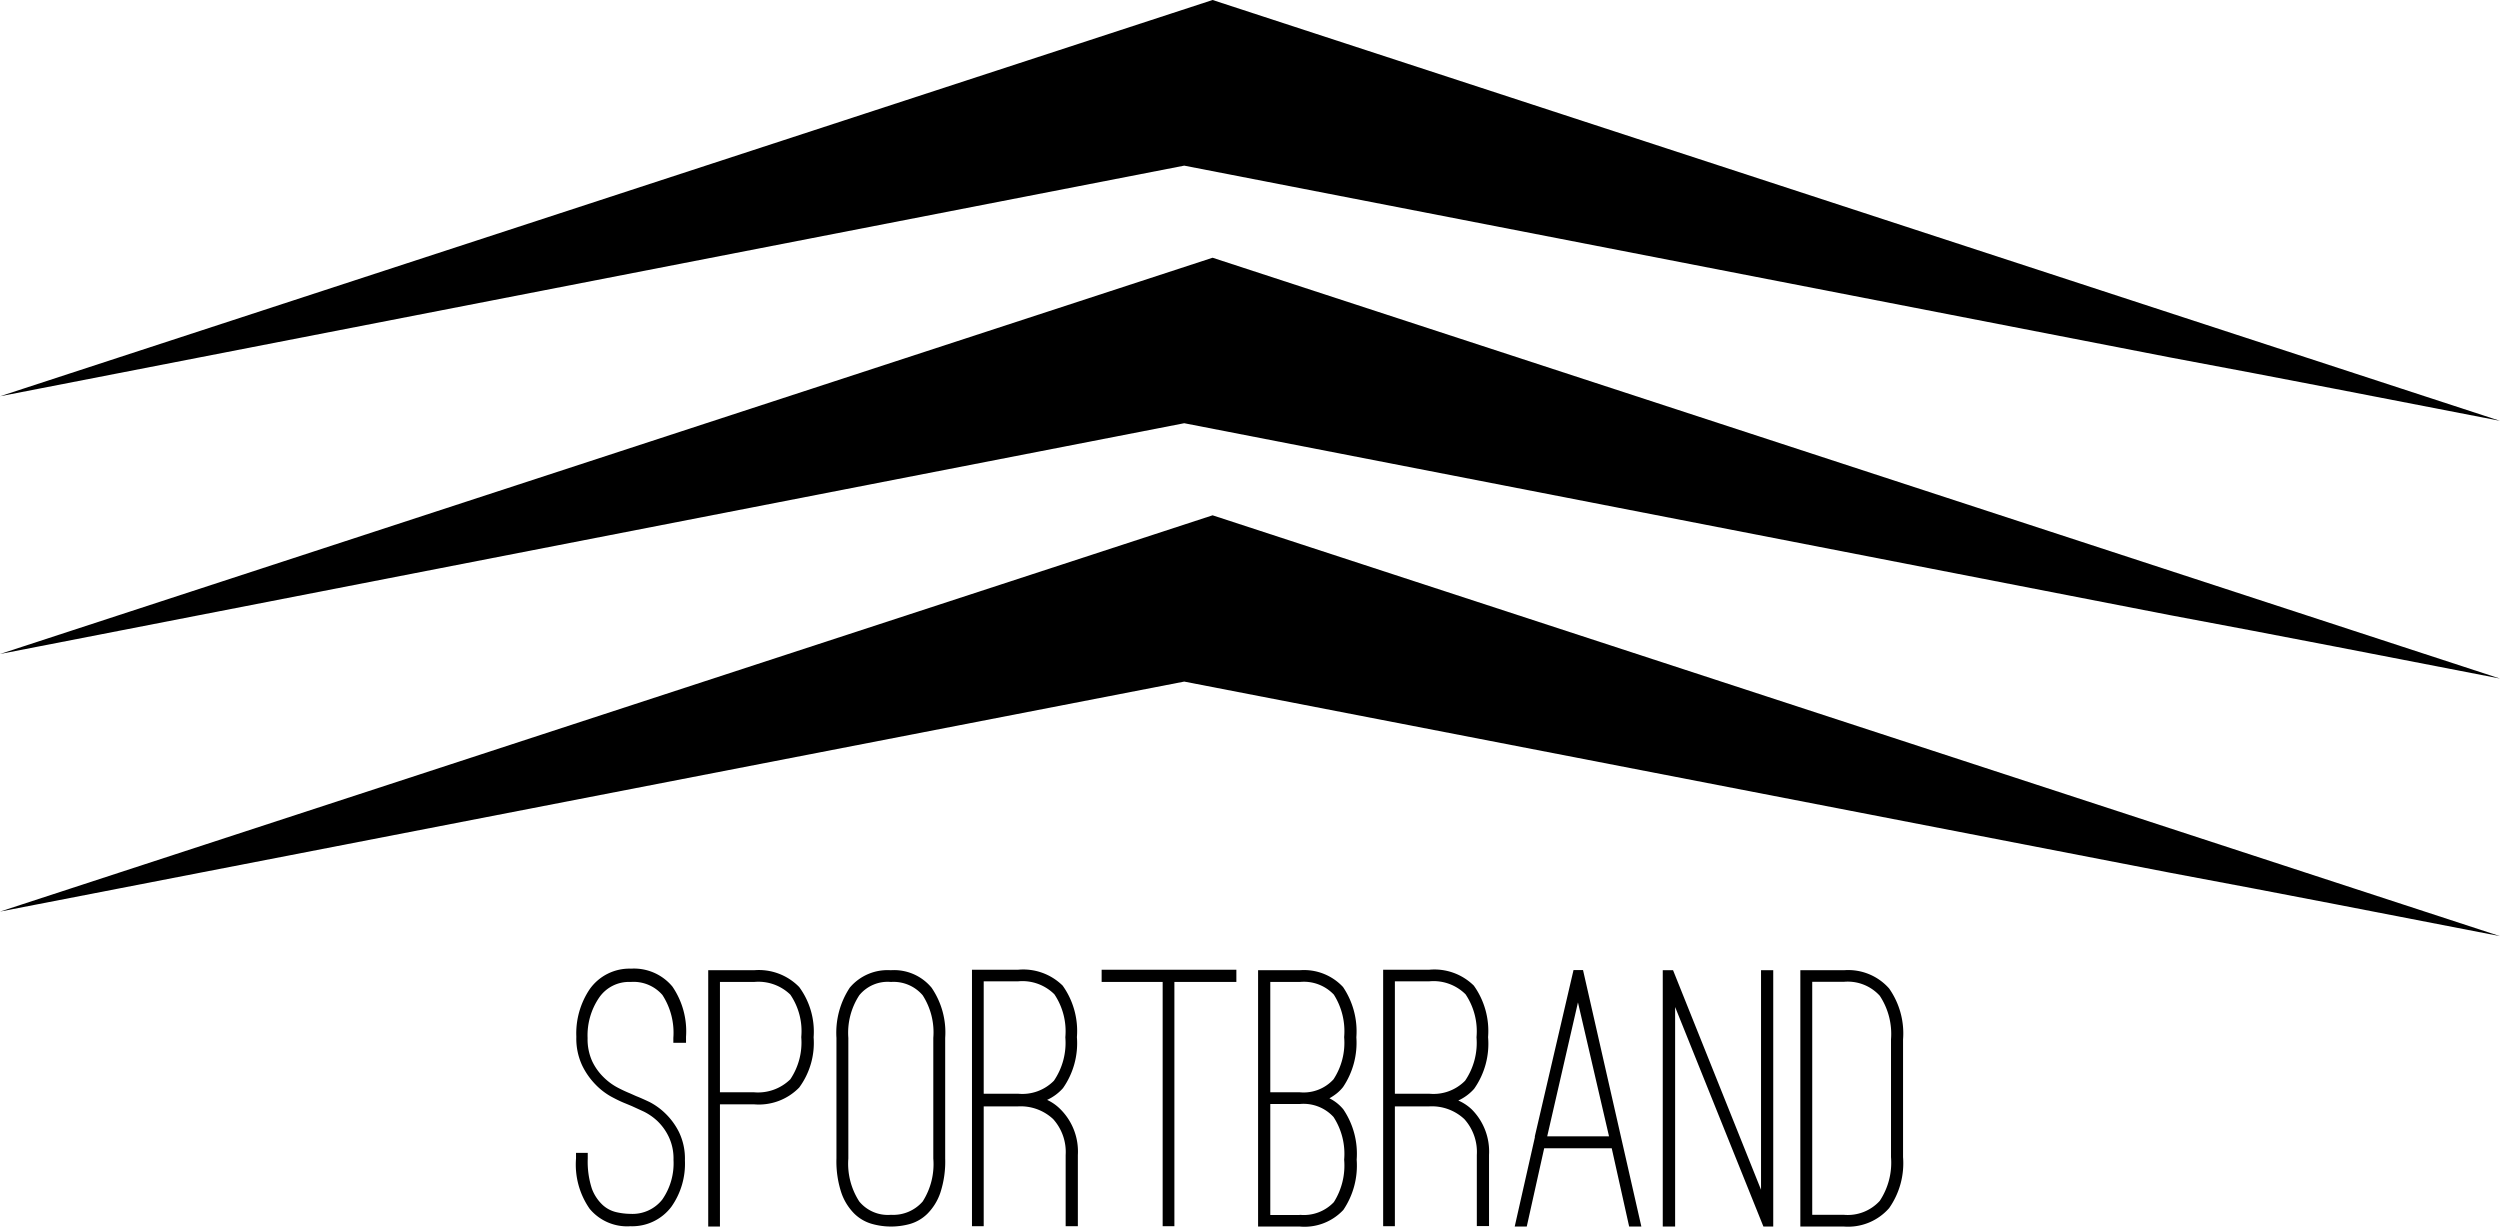 <svg xmlns="http://www.w3.org/2000/svg" viewBox="0 0 157.72 77.38"><title>Untitled-2</title><path d="M157.72,26.55c-6.92-1.34-13.83-2.7-20.81-4L74.71,10.45,0,25,76.5,0Z"/><path d="M157.72,42.81c-6.92-1.34-13.83-2.7-20.81-4L74.71,26.7,0,41.26l76.5-25Z"/><path d="M157.72,59.06c-6.92-1.34-13.83-2.7-20.81-4L74.71,43,0,57.51l76.5-25Z"/><path d="M39.78,77.36a3.07,3.07,0,0,1-2.58-1.1,4.88,4.88,0,0,1-.86-3.17V72.73h0.74v0.36a5.5,5.5,0,0,0,.26,1.9A2.69,2.69,0,0,0,38,76a1.91,1.91,0,0,0,.87.47,4.14,4.14,0,0,0,.91.11,2.39,2.39,0,0,0,2-.9,4,4,0,0,0,.71-2.51,3.18,3.18,0,0,0-.3-1.45,3.4,3.4,0,0,0-.72-1,3.55,3.55,0,0,0-.87-0.6l-0.74-.34-0.41-.17q-0.36-.14-0.88-0.42a4.19,4.19,0,0,1-1-.77,4.55,4.55,0,0,1-.85-1.22,4,4,0,0,1-.36-1.79,5,5,0,0,1,.84-3,3.07,3.07,0,0,1,2.61-1.3,3.15,3.15,0,0,1,2.61,1.13,5,5,0,0,1,.86,3.17v0.38H42.48V65.48a4.38,4.38,0,0,0-.69-2.71,2.41,2.41,0,0,0-2-.82,2.28,2.28,0,0,0-2,1,4.22,4.22,0,0,0-.72,2.54,3.37,3.37,0,0,0,.29,1.46,3.5,3.5,0,0,0,.71,1,3.76,3.76,0,0,0,.87.65,8.74,8.74,0,0,0,.81.38l0.38,0.17q0.31,0.12.84,0.37a4.15,4.15,0,0,1,1,.72,4.3,4.3,0,0,1,.87,1.19,3.86,3.86,0,0,1,.37,1.78,4.7,4.7,0,0,1-.86,2.93A3.09,3.09,0,0,1,39.78,77.36Z"/><path d="M45.42,77.38H44.68V61.21h2.89a3.56,3.56,0,0,1,2.85,1.06,4.75,4.75,0,0,1,.91,3.17,4.75,4.75,0,0,1-.91,3.17,3.55,3.55,0,0,1-2.85,1.06H45.42v7.73Zm0-8.47h2.15a2.91,2.91,0,0,0,2.29-.82,4.16,4.16,0,0,0,.69-2.66,4.09,4.09,0,0,0-.69-2.68,2.89,2.89,0,0,0-2.29-.8H45.42v7Z"/><path d="M56.21,77.38A4.43,4.43,0,0,1,55,77.21a2.59,2.59,0,0,1-1.11-.65,3.45,3.45,0,0,1-.81-1.31,6.3,6.3,0,0,1-.31-2.17V65.48a5.16,5.16,0,0,1,.84-3.17,3.11,3.11,0,0,1,2.58-1.1,3.07,3.07,0,0,1,2.58,1.1,5,5,0,0,1,.86,3.17v7.61a6.3,6.3,0,0,1-.31,2.17,3.45,3.45,0,0,1-.81,1.31,2.59,2.59,0,0,1-1.11.65A4.52,4.52,0,0,1,56.21,77.38Zm0-15.43a2.31,2.31,0,0,0-2,.84,4.33,4.33,0,0,0-.69,2.69v7.61a4.38,4.38,0,0,0,.69,2.71,2.34,2.34,0,0,0,2,.84,2.46,2.46,0,0,0,2-.84,4.37,4.37,0,0,0,.67-2.71V65.48a4.32,4.32,0,0,0-.67-2.69A2.41,2.41,0,0,0,56.21,61.95Z"/><path d="M66.92,70A3.77,3.77,0,0,1,68,72.87v4.49H67.23V72.87a3.1,3.1,0,0,0-.79-2.27,3,3,0,0,0-2.22-.8H62.06v7.56H61.32V61.18h2.89a3.54,3.54,0,0,1,2.83,1,4.92,4.92,0,0,1,.9,3.25,4.93,4.93,0,0,1-.88,3.22,3,3,0,0,1-1,.74A2.9,2.9,0,0,1,66.92,70Zm-2.7-1a2.79,2.79,0,0,0,2.27-.82,4.25,4.25,0,0,0,.72-2.74,4.19,4.19,0,0,0-.69-2.71,2.86,2.86,0,0,0-2.29-.82H62.06V69h2.15Z"/><path d="M78,61.95H74.09V77.36H73.35V61.95H69.5V61.18H78v0.77Z"/><path d="M83.87,69.29a2.64,2.64,0,0,1,.88.7,5,5,0,0,1,.84,3.17,5,5,0,0,1-.84,3.17A3.35,3.35,0,0,1,82,77.38H79.37V61.21H82a3.36,3.36,0,0,1,2.73,1.06,5,5,0,0,1,.84,3.17,5,5,0,0,1-.84,3.14,2.46,2.46,0,0,1-.41.41A3.54,3.54,0,0,1,83.87,69.29Zm-3.73-.38H82a2.55,2.55,0,0,0,2.13-.82,4.21,4.21,0,0,0,.67-2.66,4.32,4.32,0,0,0-.65-2.68,2.6,2.6,0,0,0-2.15-.8H80.14v7ZM82,76.64a2.6,2.6,0,0,0,2.15-.8,4.32,4.32,0,0,0,.65-2.68,4.26,4.26,0,0,0-.67-2.69A2.56,2.56,0,0,0,82,69.65H80.14v7H82Z"/><path d="M92.86,70a3.77,3.77,0,0,1,1.08,2.86v4.49H93.17V72.87a3.1,3.1,0,0,0-.79-2.27,3,3,0,0,0-2.22-.8H88v7.56H87.26V61.18h2.89a3.54,3.54,0,0,1,2.83,1,4.92,4.92,0,0,1,.9,3.25A4.93,4.93,0,0,1,93,68.69a3,3,0,0,1-1,.74A2.9,2.9,0,0,1,92.86,70Zm-2.7-1a2.79,2.79,0,0,0,2.27-.82,4.25,4.25,0,0,0,.72-2.74,4.19,4.19,0,0,0-.69-2.71,2.86,2.86,0,0,0-2.29-.82H88V69h2.15Z"/><path d="M96.32,77.38H95.56l1.27-5.62V71.69l2.44-10.49h0.6l3.68,16.18h-0.77l-1.1-4.94H97.42Zm3.23-14.14-1.94,8.45h3.9Z"/><path d="M105.67,77.38H104.9V61.21h0.65l5.55,13.85V61.21h0.77V77.38h-0.62l-5.57-13.85V77.38Z"/><path d="M116.33,77.38h-2.75V61.21h2.75a3.44,3.44,0,0,1,2.85,1.15,4.93,4.93,0,0,1,.88,3.22V73a4.93,4.93,0,0,1-.88,3.22A3.44,3.44,0,0,1,116.33,77.38Zm-2-.74h2a2.73,2.73,0,0,0,2.26-.88A4.36,4.36,0,0,0,119.3,73V65.57a4.36,4.36,0,0,0-.71-2.75,2.73,2.73,0,0,0-2.26-.88h-2V76.64Z"/></svg>